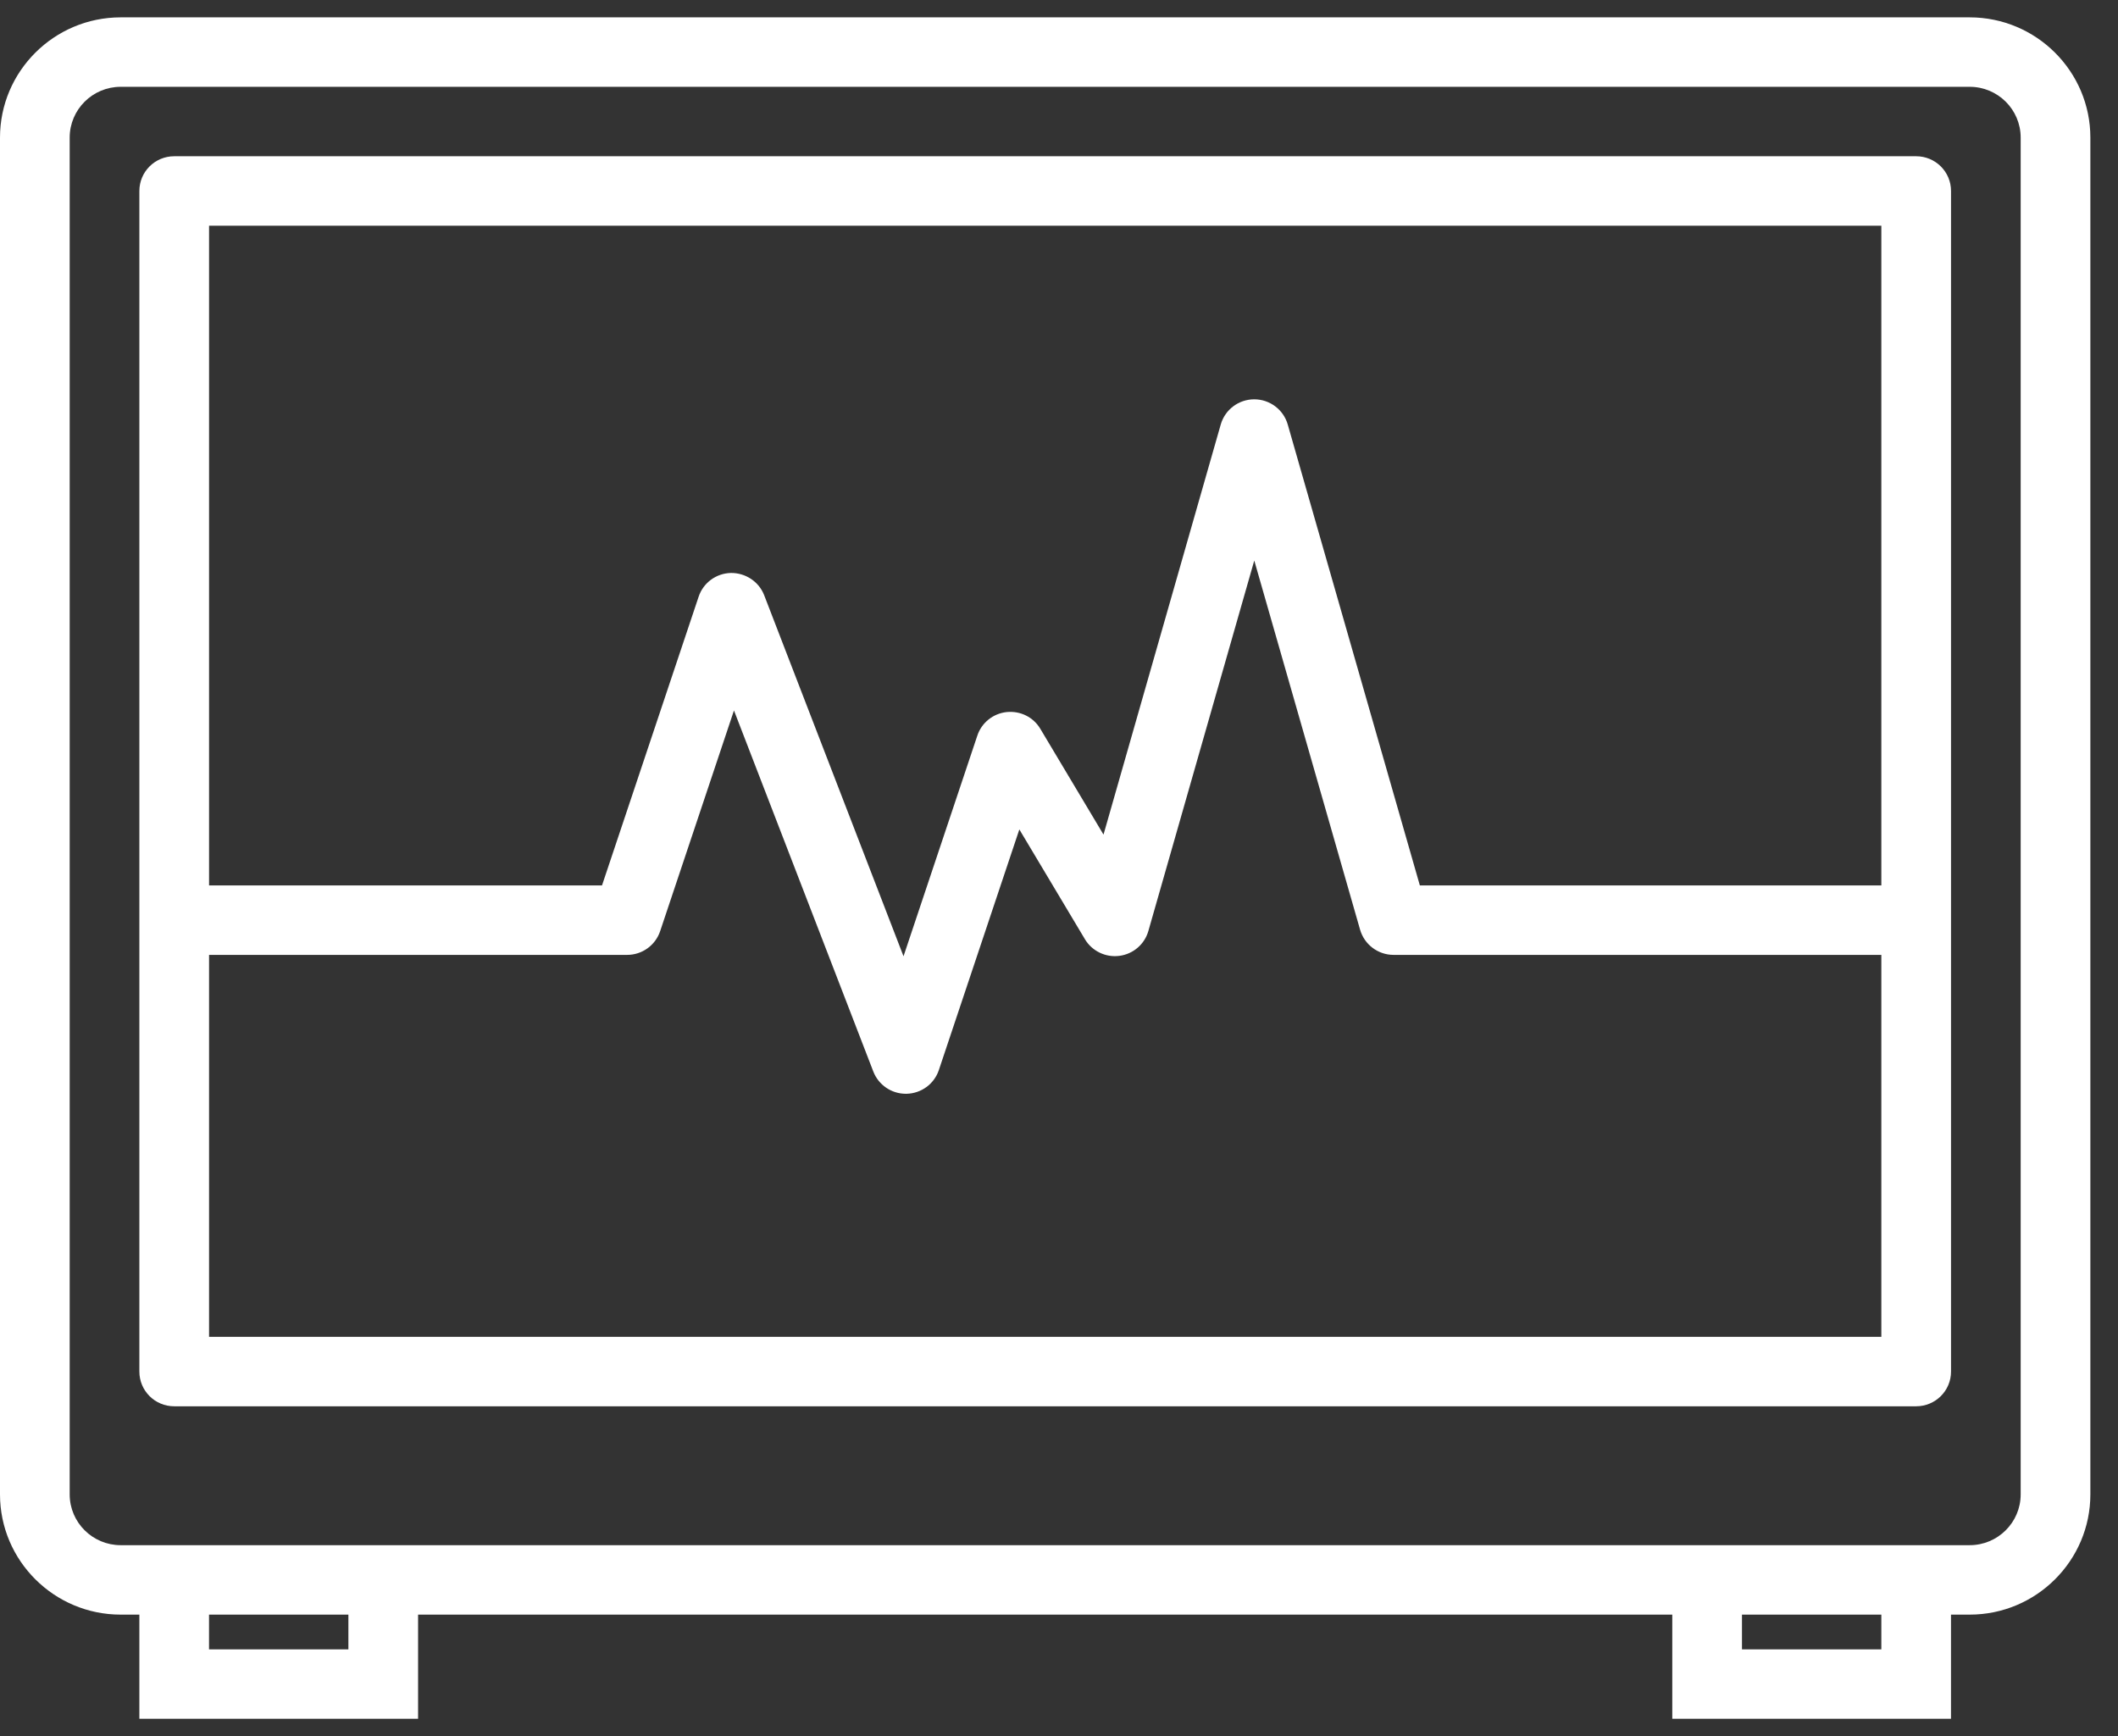 <?xml version="1.0" encoding="UTF-8"?>
<svg width="61px" height="50px" viewBox="0 0 61 50" version="1.1" xmlns="http://www.w3.org/2000/svg" xmlns:xlink="http://www.w3.org/1999/xlink">
    <rect x="0" y="0" width="61" height="50" fill="#333333" stroke="none"/>
    <!-- Generator: Sketch 41.1 (35376) - http://www.bohemiancoding.com/sketch -->
    <title>Group 25</title>
    <desc>Created with Sketch.</desc>
    <defs></defs>
    <g id="Landing-UC" stroke="none" stroke-width="1" fill="none" fill-rule="evenodd">
        <g id="Landing-UC-catastrófico-LG-Copy-5" transform="translate(-379, -2924)" fill="#FFFFFF">
            <g id="Group-18" transform="translate(136, 2778)">
                <g id="Group-25" transform="translate(243, 146)">
                    <path d="M56.729,0.5 L3.475,0.5 C1.559,0.5 0,2.054 0,3.963 L0,43.037 C0,44.946 1.559,46.5 3.475,46.5 L4.014,46.5 L4.014,49.5 L12.041,49.5 L12.041,46.5 L48.163,46.5 L48.163,49.5 L56.19,49.5 L56.19,46.5 L56.729,46.5 C58.645,46.5 60.204,44.946 60.204,43.037 L60.204,3.963 C60.204,2.054 58.645,0.5 56.729,0.5 L56.729,0.5 Z M10.034,47.5 L6.02,47.5 L6.02,46.5 L10.034,46.5 L10.034,47.5 L10.034,47.5 Z M54.184,47.5 L50.17,47.5 L50.17,46.5 L54.184,46.5 L54.184,47.5 L54.184,47.5 Z M58.197,43.037 C58.197,43.844 57.539,44.5 56.729,44.5 L56.19,44.5 L48.163,44.5 L12.041,44.5 L4.014,44.5 L3.475,44.5 C2.665,44.5 2.007,43.844 2.007,43.037 L2.007,3.963 C2.007,3.156 2.665,2.5 3.475,2.5 L56.729,2.5 C57.539,2.5 58.197,3.156 58.197,3.963 L58.197,43.037 L58.197,43.037 Z" id="Shape"></path>
                    <g id="Group-17" transform="translate(3.345, 4.354)">
                        <path d="M51.842,0.146 L1.672,0.146 C1.117,0.146 0.669,0.593 0.669,1.146 L0.669,35.146 C0.669,35.699 1.117,36.146 1.672,36.146 L51.842,36.146 C52.397,36.146 52.846,35.699 52.846,35.146 L52.846,1.146 C52.846,0.593 52.397,0.146 51.842,0.146 L51.842,0.146 Z M50.839,2.146 L50.839,21.146 L37.548,21.146 L33.743,7.872 C33.62,7.442 33.225,7.146 32.778,7.146 C32.329,7.146 31.936,7.443 31.813,7.872 L28.437,19.682 L26.617,16.635 C26.417,16.3 26.046,16.113 25.647,16.153 C25.256,16.195 24.926,16.46 24.803,16.831 L22.677,23.186 L18.664,12.788 C18.511,12.393 18.123,12.142 17.705,12.147 C17.281,12.157 16.909,12.43 16.776,12.831 L13.993,21.146 L2.676,21.146 L2.676,2.146 L50.839,2.146 L50.839,2.146 Z M2.676,34.146 L2.676,23.146 L14.717,23.146 C15.149,23.146 15.531,22.871 15.668,22.462 L17.794,16.107 L21.807,26.505 C21.957,26.892 22.329,27.146 22.744,27.146 L22.766,27.146 C23.189,27.136 23.562,26.863 23.695,26.462 L26.013,19.533 L27.902,22.695 C28.107,23.038 28.501,23.226 28.894,23.174 C29.291,23.123 29.62,22.841 29.729,22.457 L32.779,11.789 L35.826,22.419 C35.95,22.85 36.344,23.146 36.791,23.146 L50.839,23.146 L50.839,34.146 L2.676,34.146 L2.676,34.146 Z" id="Shape"></path>
                    </g>
                </g>
            </g>
        </g>
    </g>
</svg>